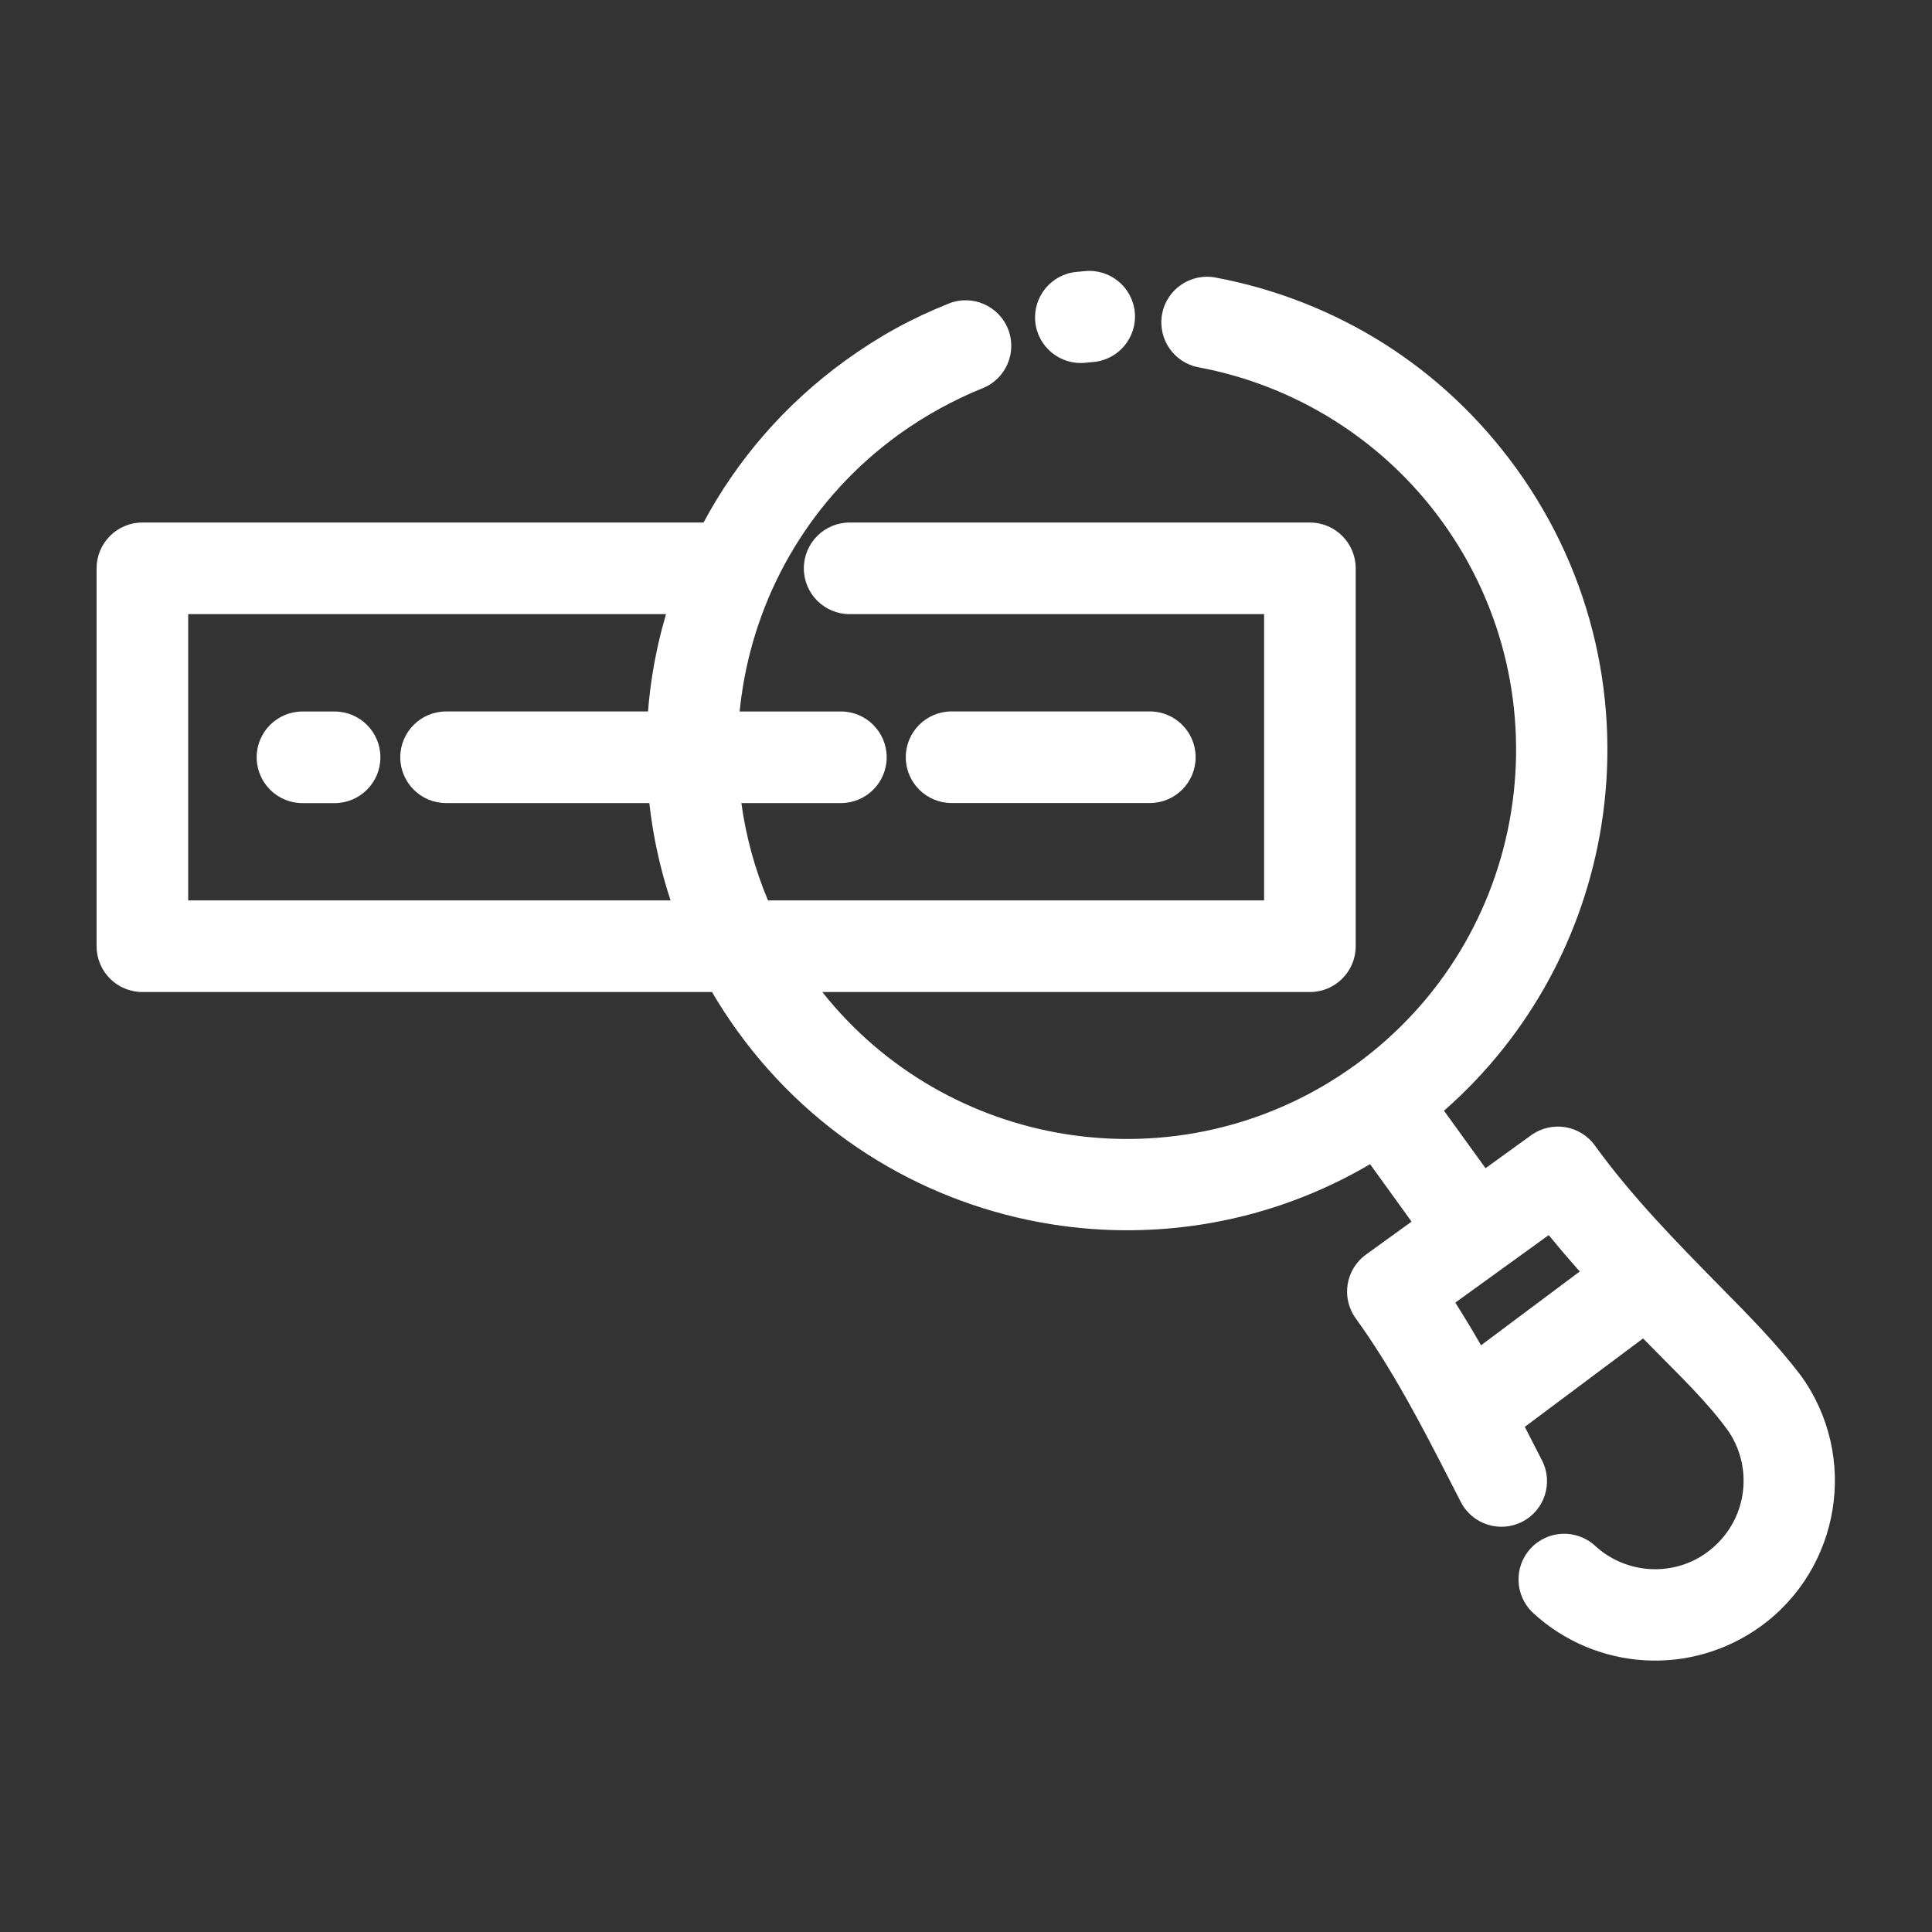 <svg xmlns="http://www.w3.org/2000/svg" xmlns:xlink="http://www.w3.org/1999/xlink" width="400" height="400" viewBox="0 0 400 400"><rect x="0" y="0" width="400" height="400" fill="#333333" stroke="none"/><defs><linearGradient id="gradient-18" x1="0%" y1="0%" x2="100%" y2="0%" gradientTransform="rotate(109.6, 0.5, 0.5)">       <stop offset="11.2%" stop-color="rgba(20, 30, 48, 1)"/>       <stop offset="91.1%" stop-color="rgba(36, 59, 85, 1)"/>     </linearGradient></defs><g data-name="icon" fill="url(#gradient-18)" data="id:5781960" transform="translate(10.298, 10.294) scale(0.448)">
    <defs/><g><path class="fil0" d="M478.47 102.31c11.59,-1.09 21.89,7.43 22.98,19.02 1.09,11.59 -7.43,21.89 -19.02,22.98l-4 0.38c-11.59,1.09 -21.89,-7.43 -22.98,-19.02 -1.09,-11.59 7.43,-21.89 19.02,-22.98l4 -0.38zm125.05 483.92c-6.8,-9.44 -4.65,-22.63 4.79,-29.43l21.05 -15.21 -19.18 -26.55c-45.78,26.95 -98.07,35.68 -147.63,27.71 -56.11,-9.04 -108.8,-39.5 -144.72,-89.21 -4.26,-5.89 -8.18,-11.92 -11.78,-18.06l-263.23 0c-11.69,0 -21.17,-9.48 -21.17,-21.17l0 -174.64c0,-11.69 9.48,-21.17 21.17,-21.17l259.33 0c15.41,-28.76 37.43,-54.56 65.65,-74.95 7.65,-5.52 15.37,-10.43 23.06,-14.67 7.76,-4.27 16.01,-8.15 24.66,-11.6 10.81,-4.29 23.07,1.01 27.36,11.82 4.29,10.81 -1.01,23.07 -11.82,27.36 -6.45,2.57 -13.09,5.74 -19.86,9.46 -6.59,3.63 -12.87,7.6 -18.76,11.85 -40.23,29.07 -64.88,71.71 -72.19,117.12 -0.58,3.63 -1.06,7.27 -1.42,10.93l46.79 0c11.69,0 21.17,9.48 21.17,21.17 0,11.69 -9.48,21.17 -21.17,21.17l-45.99 0c2.1,15.27 6.18,30.4 12.31,44.98l229.26 0 0 -132.3 -191.53 0c-11.69,0 -21.17,-9.48 -21.17,-21.17 0,-11.69 9.48,-21.17 21.17,-21.17l212.7 0c11.69,0 21.17,9.48 21.17,21.17l0 174.64c0,11.69 -9.48,21.17 -21.17,21.17l-225.33 0c28.84,36.35 69.25,58.71 112.13,65.61 45.47,7.31 93.75,-2.71 134.01,-31.8 40.22,-29.05 64.88,-71.7 72.19,-117.11 7.31,-45.47 -2.71,-93.76 -31.8,-134.02 -13.7,-18.97 -30.59,-34.55 -49.4,-46.49 -19.5,-12.36 -41.03,-20.75 -63.24,-24.9 -11.45,-2.14 -19,-13.19 -16.86,-24.64 2.14,-11.45 13.19,-19 24.64,-16.86 27.56,5.16 54.14,15.48 78.12,30.68 23.04,14.62 43.87,33.91 60.96,57.57 35.89,49.67 48.26,109.21 39.24,165.28 -7.99,49.59 -32.73,96.5 -72.68,131.53l19.19 26.56 21.12 -15.26c9.44,-6.8 22.63,-4.65 29.43,4.79 17.03,23.57 37.67,44.61 58.05,65.32 13.16,13.37 25.73,26.02 37.13,40.98 13.41,18.58 18.05,40.84 14.67,61.78 -3.38,21.04 -14.78,40.78 -33.32,54.19 -16.24,11.68 -35.17,16.7 -53.58,15.62 -18.78,-1.11 -37.09,-8.58 -51.44,-21.82 -8.58,-7.89 -9.13,-21.26 -1.24,-29.84 7.89,-8.58 21.26,-9.13 29.84,-1.24 7.06,6.51 16.08,10.2 25.32,10.74 8.64,0.5 17.5,-1.69 25.17,-6.84l1.87 -1.39c8.74,-6.61 14.11,-16.06 15.72,-26.04 1.6,-9.91 -0.43,-20.42 -6.41,-29.33 -9.45,-13.2 -22.43,-25.63 -33.83,-37.21l-5.69 -5.77 -54.66 40.86 3.13 6.11 4.83 9.4c5.29,10.36 1.18,23.07 -9.18,28.36 -10.36,5.29 -23.07,1.18 -28.36,-9.18l-4.83 -9.4c-13.19,-25.8 -26.82,-52.03 -43.76,-75.49zm57.94 12.51l45.64 -34.12c-4.84,-5.42 -9.65,-11.03 -14.35,-16.81l-21.19 15.31 -0.44 0.32 -21.56 15.58c4.17,6.54 8.13,13.14 11.9,19.72zm-244.68 -250.6c-11.69,0 -21.17,-9.48 -21.17,-21.17 0,-11.69 9.48,-21.17 21.17,-21.17l91.62 0c11.69,0 21.17,9.48 21.17,21.17 0,11.69 -9.48,21.17 -21.17,21.17l-91.62 0zm-233.61 0.02c-11.69,0 -21.17,-9.48 -21.17,-21.17 0,-11.69 9.48,-21.17 21.17,-21.17l93.31 0c0.48,-5.88 1.17,-11.73 2.11,-17.55 1.49,-9.26 3.58,-18.42 6.22,-27.43l-220.82 0 0 132.3 222.92 0c-4.87,-14.74 -8.13,-29.82 -9.81,-44.98l-93.93 0zm-66.37 0.02c-11.69,0 -21.17,-9.48 -21.17,-21.17 0,-11.69 9.48,-21.17 21.17,-21.17l14.85 0c11.69,0 21.17,9.48 21.17,21.17 0,11.69 -9.48,21.17 -21.17,21.17l-14.85 0z" fill="#FFFFFF"/></g>
    </g></svg>